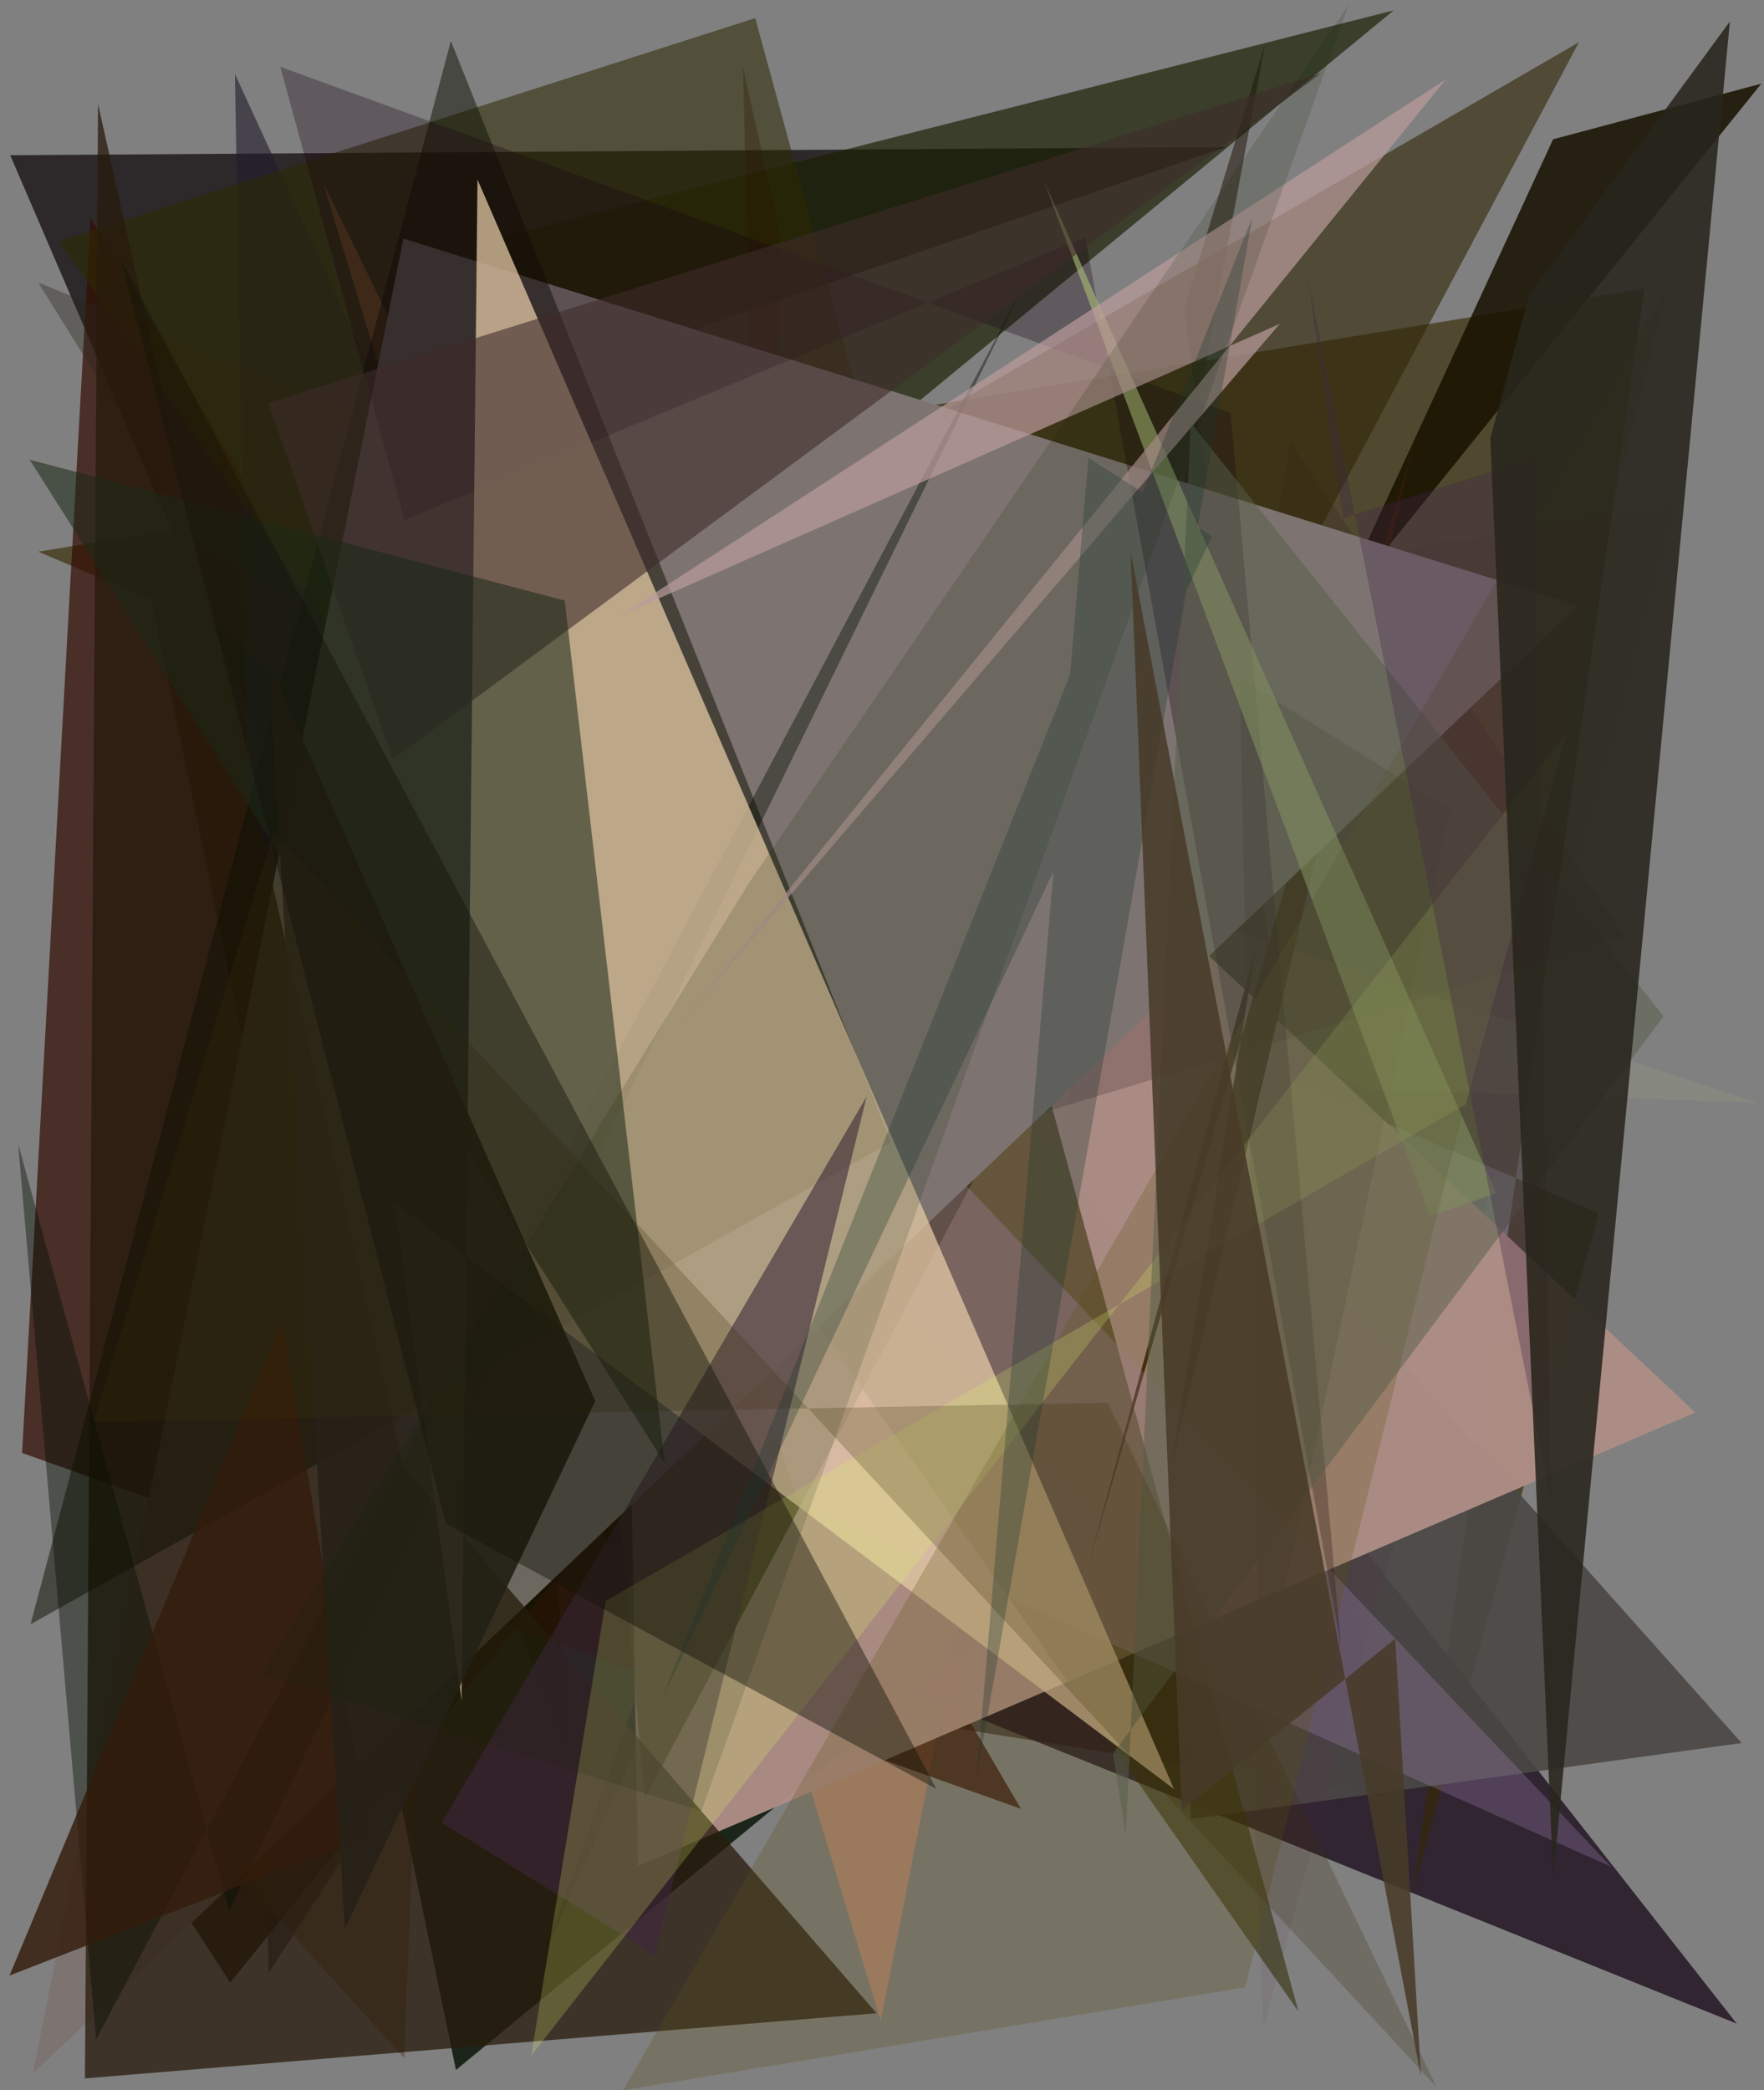 <?xml version="1.0" encoding="utf-8" standalone="no"?>
<!DOCTYPE svg PUBLIC "-//W3C//DTD SVG 1.1//EN"
  "http://www.w3.org/Graphics/SVG/1.1/DTD/svg11.dtd">
<svg xmlns:xlink="http://www.w3.org/1999/xlink" width="576pt" height="682.56pt" viewBox="0 0 576 682.56" xmlns="http://www.w3.org/2000/svg" version="1.1">
 <defs>
  <style type="text/css">*{stroke-linejoin: round; stroke-linecap: butt}</style>
 </defs>
 <g id="figure_1">
  <g id="patch_1">
   <path d="M 0 682.56 
L 576 682.56 
L 576 0 
L 0 0 
z
" style="fill: #ffffff"/>
  </g>
  <g id="axes_1">
   <g id="patch_2">
    <path d="M 0 682.56 
L 0 0 
L 576 0 
L 576 682.56 
z
" clip-path="url(#p67dac59e93)" style="fill: #808080"/>
   </g>
   <g id="patch_3">
    <path d="M 3.329 50.684 
L 210.793 532.853 
L 228.163 107.066 
L 400.175 48.015 
z
" clip-path="url(#p67dac59e93)" style="fill: #1c1718; fill-opacity: 0.831"/>
   </g>
   <g id="patch_4">
    <path d="M 451.514 586.525 
L 310.97 564.148 
L 413.069 14.421 
L 386.635 100.636 
z
" clip-path="url(#p67dac59e93)" style="fill: #24160d; fill-opacity: 0.544"/>
   </g>
   <g id="patch_5">
    <path d="M 192.953 458.059 
L 81.27 255.638 
L 78.932 620.851 
L 241.377 374.361 
z
" clip-path="url(#p67dac59e93)" style="fill: #002c00; fill-opacity: 0.244"/>
   </g>
   <g id="patch_6">
    <path d="M 102.077 352.913 
L 264.219 538.762 
L 567.1 660.779 
L 255.876 264.288 
z
" clip-path="url(#p67dac59e93)" style="fill: #1a0c1b; fill-opacity: 0.779"/>
   </g>
   <g id="patch_7">
    <path d="M 319.688 497.215 
L 105.62 59.965 
L 287.579 659.813 
z
" clip-path="url(#p67dac59e93)" style="fill: #ff9566; fill-opacity: 0.375"/>
   </g>
   <g id="patch_8">
    <path d="M 77.576 314.14 
L 455.066 3.392 
L 160.015 78.328 
L 184.714 568.667 
z
" clip-path="url(#p67dac59e93)" style="fill: #1a2004; fill-opacity: 0.68"/>
   </g>
   <g id="patch_9">
    <path d="M 364.754 498.061 
L 45.721 177.891 
L 148.88 675.911 
z
" clip-path="url(#p67dac59e93)" style="fill: #030f00; fill-opacity: 0.793"/>
   </g>
   <g id="patch_10">
    <path d="M 522.014 396.107 
L 461.311 617.75 
L 536.931 94.255 
L 12.507 180.149 
z
" clip-path="url(#p67dac59e93)" style="fill: #362a03; fill-opacity: 0.639"/>
   </g>
   <g id="patch_11">
    <path d="M 381.04 358.602 
L 568.69 569.142 
L 388.813 593.989 
z
" clip-path="url(#p67dac59e93)" style="fill: #4b4845; fill-opacity: 0.913"/>
   </g>
   <g id="patch_12">
    <path d="M 333.366 590.629 
L 7.21 474.428 
L 29.564 71.079 
z
" clip-path="url(#p67dac59e93)" style="fill: #320e03; fill-opacity: 0.704"/>
   </g>
   <g id="patch_13">
    <path d="M 279.647 207.765 
L 396.639 278.971 
L 412.59 661.884 
L 546.946 165.175 
z
" clip-path="url(#p67dac59e93)" style="fill: #582845; fill-opacity: 0.087"/>
   </g>
   <g id="patch_14">
    <path d="M 94.941 202.66 
L 574.137 360.078 
L 447.079 355.706 
z
" clip-path="url(#p67dac59e93)" style="fill: #c9e475; fill-opacity: 0.087"/>
   </g>
   <g id="patch_15">
    <path d="M 249.29 284.292 
L 254.92 77.31 
L 242.592 21.965 
z
" clip-path="url(#p67dac59e93)" style="fill: #2f0000; fill-opacity: 0.314"/>
   </g>
   <g id="patch_16">
    <path d="M 314.995 253.592 
L 386.673 169.618 
L 177.487 638.699 
z
" clip-path="url(#p67dac59e93)" style="fill: #000013"/>
   </g>
   <g id="patch_17">
    <path d="M 37.336 588.78 
L 75.171 647.388 
L 575.134 27.32 
L 507.132 45.484 
L 389.942 299.218 
z
" clip-path="url(#p67dac59e93)" style="fill: #181200; fill-opacity: 0.866"/>
   </g>
   <g id="patch_18">
    <path d="M 553.566 461.212 
L 272.904 197.727 
L 201.803 223.372 
L 208.305 609.338 
z
" clip-path="url(#p67dac59e93)" style="fill: #ae8e86; fill-opacity: 0.966"/>
   </g>
   <g id="patch_19">
    <path d="M 169.144 225.124 
L 342.31 251.828 
L 87.68 644.264 
L 76.707 24.154 
z
" clip-path="url(#p67dac59e93)" style="fill: #211d2c; fill-opacity: 0.612"/>
   </g>
   <g id="patch_20">
    <path d="M 406.402 231.822 
L 421.303 144.2 
L 530.525 305.895 
L 50.11 451.042 
z
" clip-path="url(#p67dac59e93)" style="fill: #341723; fill-opacity: 0.224"/>
   </g>
   <g id="patch_21">
    <path d="M 12.457 92.227 
L 120.058 136.209 
L 326.329 303.722 
L 67.59 180.723 
z
" clip-path="url(#p67dac59e93)" style="fill: #2c251b; fill-opacity: 0.357"/>
   </g>
   <g id="patch_22">
    <path d="M 423.98 656.806 
L 246.614 5.913 
L 19.19 78.782 
z
" clip-path="url(#p67dac59e93)" style="fill: #2d2a00; fill-opacity: 0.543"/>
   </g>
   <g id="patch_23">
    <path d="M 355.502 510.595 
L 410.096 309.413 
L 382.049 481.097 
L 461.93 143.702 
z
" clip-path="url(#p67dac59e93)" style="fill: #341b05; fill-opacity: 0.916"/>
   </g>
   <g id="patch_24">
    <path d="M 210.461 587.397 
L 177.672 209.637 
L 515.578 13.781 
z
" clip-path="url(#p67dac59e93)" style="fill: #32290b; fill-opacity: 0.619"/>
   </g>
   <g id="patch_25">
    <path d="M 43.951 574.671 
L 132.034 672.122 
L 154.433 77.892 
z
" clip-path="url(#p67dac59e93)" style="fill: #4d3000; fill-opacity: 0.371"/>
   </g>
   <g id="patch_26">
    <path d="M 260.983 491.213 
L 176.574 240.389 
L 526.149 609.577 
z
" clip-path="url(#p67dac59e93)" style="fill: #b792d0; fill-opacity: 0.247"/>
   </g>
   <g id="patch_27">
    <path d="M 10.626 677.205 
L 131.739 77.9 
L 515.313 197.671 
z
" clip-path="url(#p67dac59e93)" style="fill: #7d7471"/>
   </g>
   <g id="patch_28">
    <path d="M 27.74 678.649 
L 286.221 657.377 
L 131.632 479.017 
L 32.012 33.994 
z
" clip-path="url(#p67dac59e93)" style="fill: #281b0d; fill-opacity: 0.76"/>
   </g>
   <g id="patch_29">
    <path d="M 31.39 665.947 
L 5.913 373.486 
L 74.735 623.875 
L 332.867 96.044 
z
" clip-path="url(#p67dac59e93)" style="fill: #030d00; fill-opacity: 0.41"/>
   </g>
   <g id="patch_30">
    <path d="M 473.493 264.291 
L 411.623 555.772 
L 404.853 221.403 
z
" clip-path="url(#p67dac59e93)" style="fill: #221c0e; fill-opacity: 0.191"/>
   </g>
   <g id="patch_31">
    <path d="M 9.971 530.374 
L 147.221 13.369 
L 290.939 372.998 
z
" clip-path="url(#p67dac59e93)" style="fill: #0e1000; fill-opacity: 0.491"/>
   </g>
   <g id="patch_32">
    <path d="M 91.51 21.807 
L 132.029 169.877 
L 354.38 77.443 
L 437.856 537.297 
L 401.829 134.864 
z
" clip-path="url(#p67dac59e93)" style="fill: #150011; fill-opacity: 0.297"/>
   </g>
   <g id="patch_33">
    <path d="M 92.06 431.736 
L 120.382 599.386 
L 3.117 645.074 
z
" clip-path="url(#p67dac59e93)" style="fill: #331b0c; fill-opacity: 0.814"/>
   </g>
   <g id="patch_34">
    <path d="M 340.989 59.378 
L 466.925 397.111 
L 488.623 389.581 
z
" clip-path="url(#p67dac59e93)" style="fill: #abbc77; fill-opacity: 0.609"/>
   </g>
   <g id="patch_35">
    <path d="M 155.91 58.609 
L 383.329 584.162 
L 128.868 392.783 
L 150.739 555.386 
z
" clip-path="url(#p67dac59e93)" style="fill: #e6cca7; fill-opacity: 0.732"/>
   </g>
   <g id="patch_36">
    <path d="M 417.895 105.739 
L 220.958 335.607 
L 472.084 25.933 
L 202.594 200.932 
z
" clip-path="url(#p67dac59e93)" style="fill: #ba9c9c; fill-opacity: 0.708"/>
   </g>
   <g id="patch_37">
    <path d="M 283.008 358.014 
L 213.917 638.462 
L 144.257 595.192 
z
" clip-path="url(#p67dac59e93)" style="fill: #3e273e; fill-opacity: 0.58"/>
   </g>
   <g id="patch_38">
    <path d="M 128.236 247.974 
L 431.31 23.973 
L 87.635 131.609 
z
" clip-path="url(#p67dac59e93)" style="fill: #3f2b29; fill-opacity: 0.584"/>
   </g>
   <g id="patch_39">
    <path d="M 217.045 477.789 
L 184.406 196.1 
L 9.702 150.114 
z
" clip-path="url(#p67dac59e93)" style="fill: #1c2916; fill-opacity: 0.548"/>
   </g>
   <g id="patch_40">
    <path d="M 203.412 682.549 
L 544.86 92.67 
L 406.603 648.941 
z
" clip-path="url(#p67dac59e93)" style="fill: #614e14; fill-opacity: 0.256"/>
   </g>
   <g id="patch_41">
    <path d="M 194.372 457.464 
L 112.617 629.695 
L 87.655 216.158 
z
" clip-path="url(#p67dac59e93)" style="fill: #262118; fill-opacity: 0.92"/>
   </g>
   <g id="patch_42">
    <path d="M 173.456 671.221 
L 197.79 522.746 
L 478.581 360.623 
L 511.394 239.537 
z
" clip-path="url(#p67dac59e93)" style="fill: #def46c; fill-opacity: 0.228"/>
   </g>
   <g id="patch_43">
    <path d="M 229.043 591.308 
L 85.596 546.58 
L 244.4 288.549 
L 440.399 1.565 
z
" clip-path="url(#p67dac59e93)" style="fill: #102300; fill-opacity: 0.151"/>
   </g>
   <g id="patch_44">
    <path d="M 363.416 572.598 
L 543.21 331.827 
L 388.823 138.063 
L 367.61 599.415 
z
" clip-path="url(#p67dac59e93)" style="fill: #555e48; fill-opacity: 0.505"/>
   </g>
   <g id="patch_45">
    <path d="M 89.386 271.471 
L 30.548 464.274 
L 361.731 458.031 
L 469.075 681.473 
z
" clip-path="url(#p67dac59e93)" style="fill: #3a2e0a; fill-opacity: 0.242"/>
   </g>
   <g id="patch_46">
    <path d="M 305.771 584.164 
L 39.534 84.735 
L 145.646 497.583 
z
" clip-path="url(#p67dac59e93)" style="fill: #141409; fill-opacity: 0.44"/>
   </g>
   <g id="patch_47">
    <path d="M 506.553 490.602 
L 500.915 149.638 
L 438.551 169.211 
L 426.823 89.71 
z
" clip-path="url(#p67dac59e93)" style="fill: #3e2246; fill-opacity: 0.324"/>
   </g>
   <g id="patch_48">
    <path d="M 318.907 580.261 
L 408.949 70.896 
L 215.835 555.472 
L 395.749 175.147 
L 355.404 149.531 
z
" clip-path="url(#p67dac59e93)" style="fill: #18332c; fill-opacity: 0.297"/>
   </g>
   <g id="patch_49">
    <path d="M 486.631 143.158 
L 499.21 96.608 
L 564.866 7.005 
L 507.167 612.983 
z
" clip-path="url(#p67dac59e93)" style="fill: #28261d; fill-opacity: 0.882"/>
   </g>
   <g id="patch_50">
    <path d="M 369.158 180.083 
L 385.85 591.179 
L 455.58 535.101 
L 463.99 677.995 
z
" clip-path="url(#p67dac59e93)" style="fill: #473b29; fill-opacity: 0.871"/>
   </g>
  </g>
 </g>
 <defs>
  <clipPath id="p67dac59e93">
   <rect x="0" y="0" width="576" height="682.56"/>
  </clipPath>
 </defs>
</svg>
